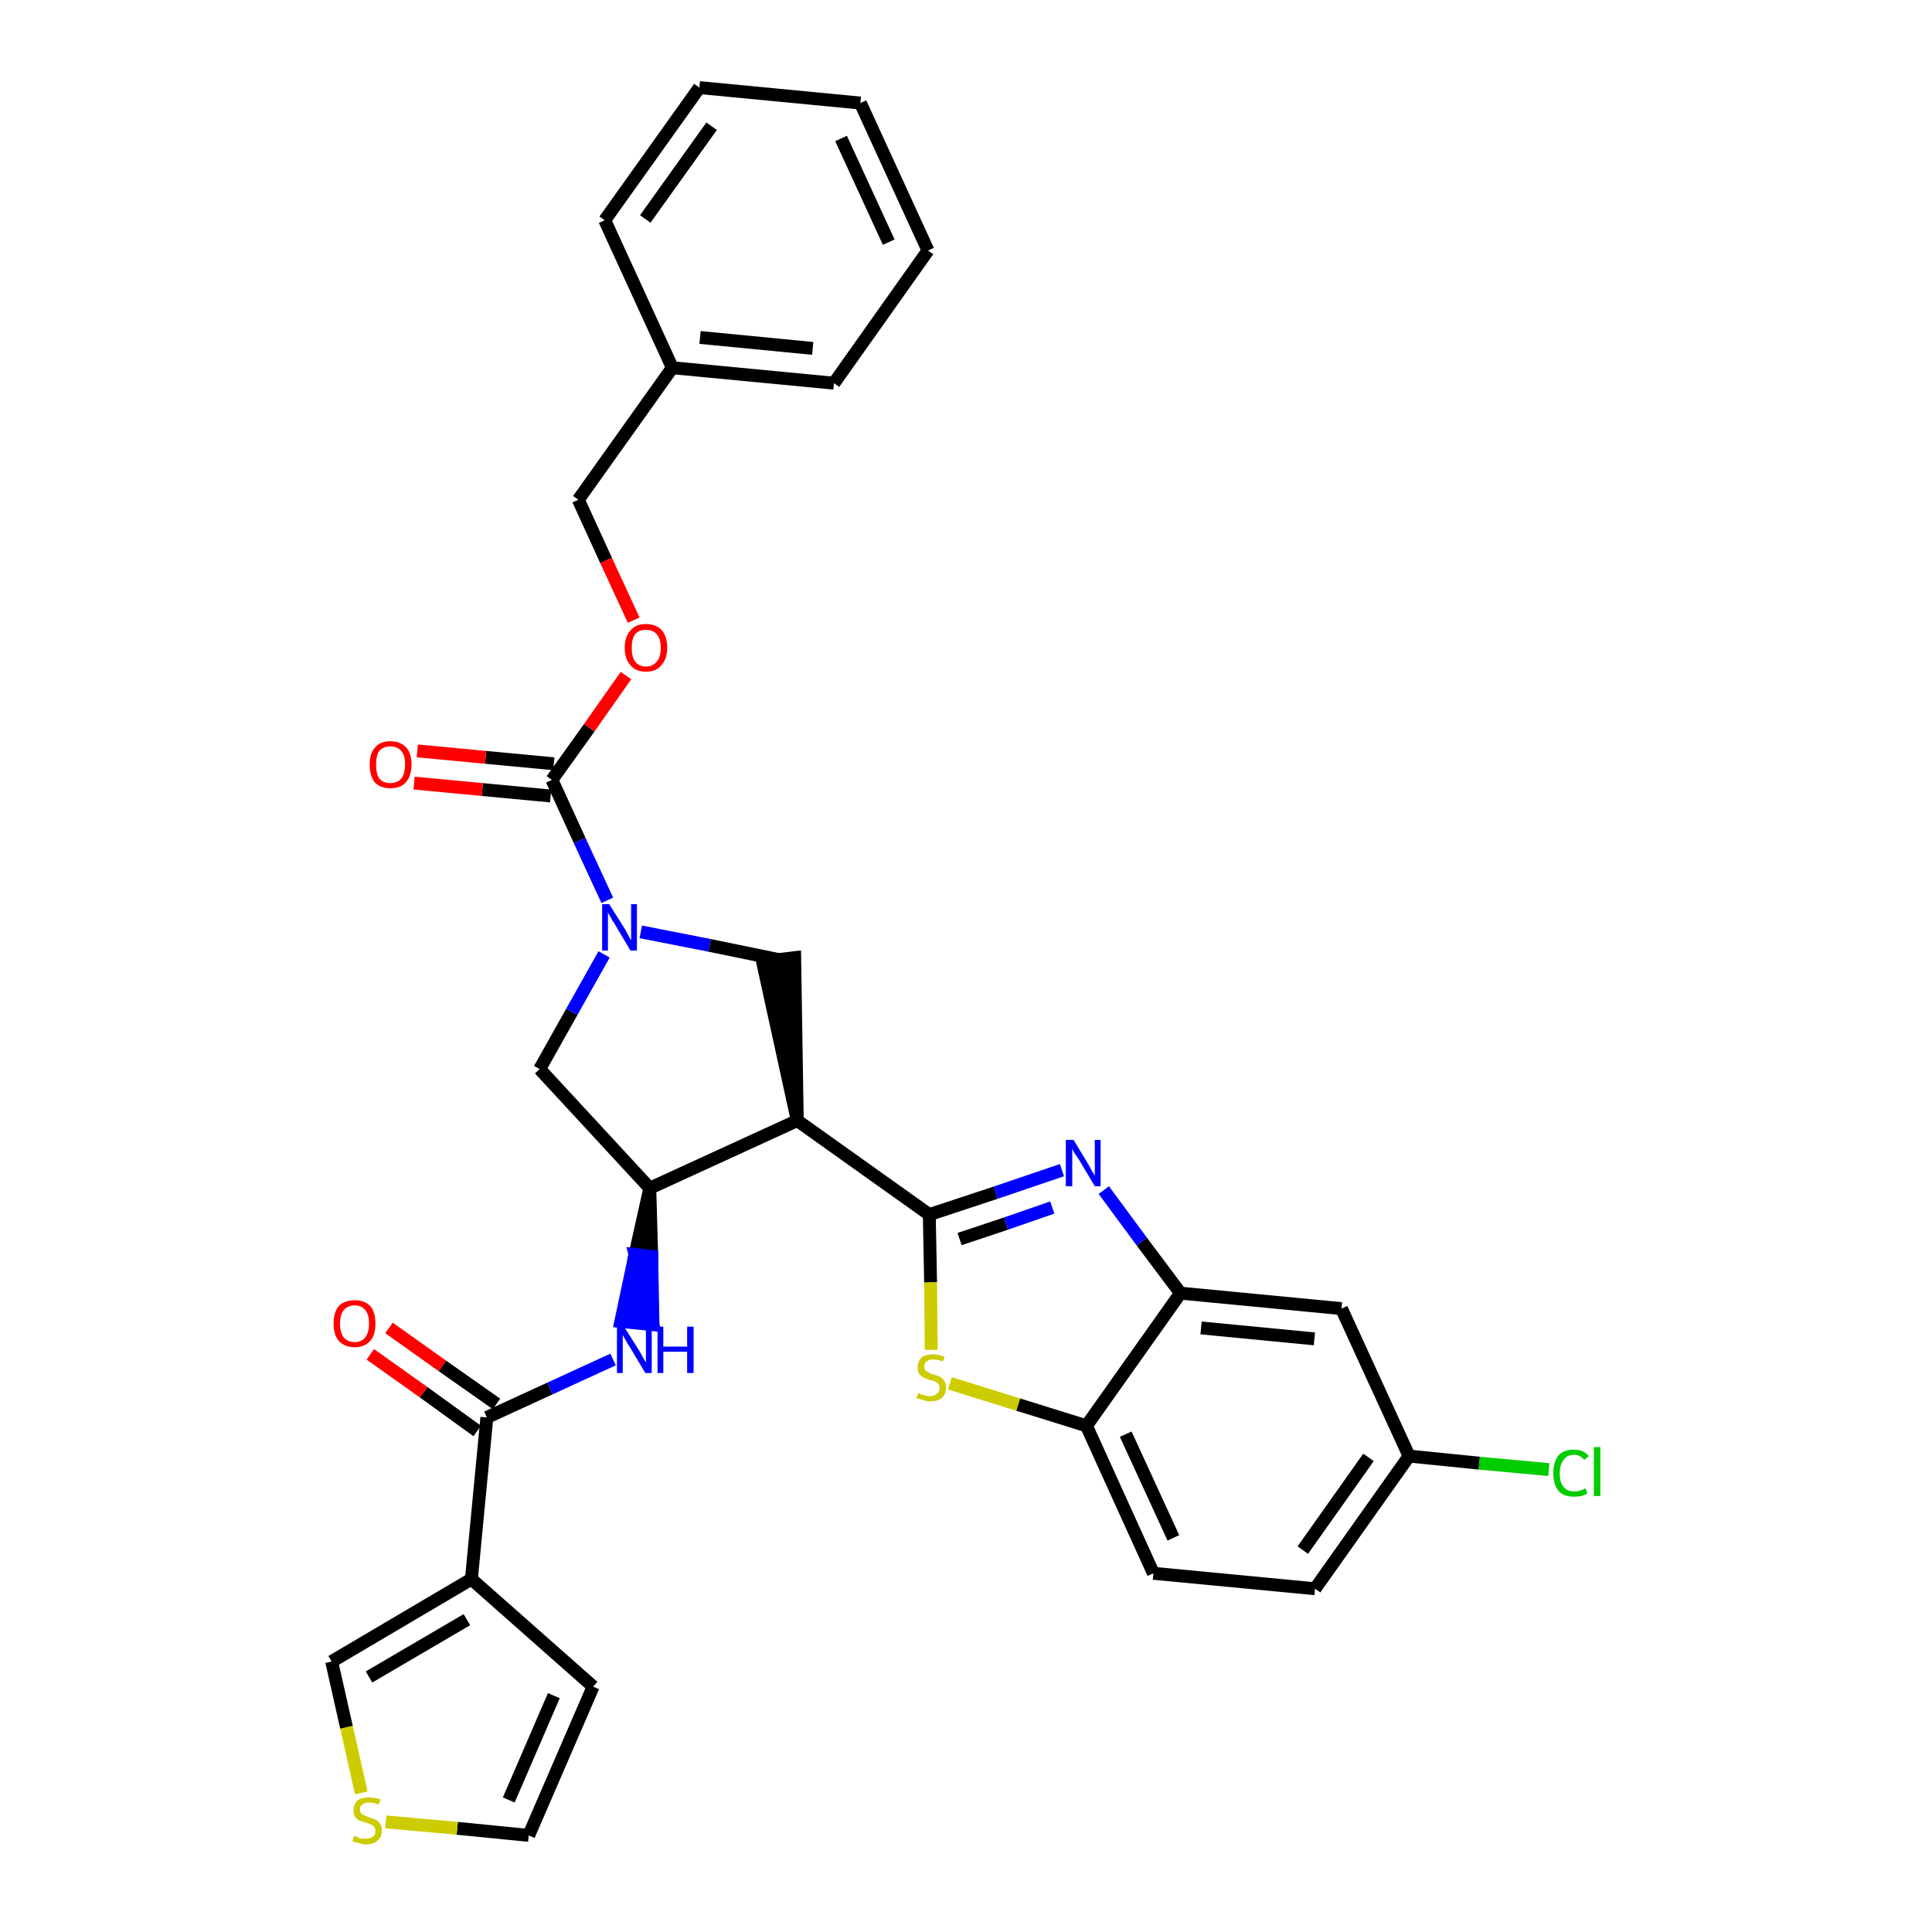 <?xml version='1.0' encoding='iso-8859-1'?>
<svg version='1.1' baseProfile='full'
              xmlns='http://www.w3.org/2000/svg'
                      xmlns:rdkit='http://www.rdkit.org/xml'
                      xmlns:xlink='http://www.w3.org/1999/xlink'
                  xml:space='preserve'
width='300px' height='300px' viewBox='0 0 300 300'>
<!-- END OF HEADER -->
<path class='bond-0 atom-0 atom-1' d='M 57.5,210.3 L 65.8,216.2' style='fill:none;fill-rule:evenodd;stroke:#FF0000;stroke-width:2.0px;stroke-linecap:butt;stroke-linejoin:miter;stroke-opacity:1' />
<path class='bond-0 atom-0 atom-1' d='M 65.8,216.2 L 74.1,222.2' style='fill:none;fill-rule:evenodd;stroke:#000000;stroke-width:2.0px;stroke-linecap:butt;stroke-linejoin:miter;stroke-opacity:1' />
<path class='bond-0 atom-0 atom-1' d='M 60.4,206.2 L 68.7,212.1' style='fill:none;fill-rule:evenodd;stroke:#FF0000;stroke-width:2.0px;stroke-linecap:butt;stroke-linejoin:miter;stroke-opacity:1' />
<path class='bond-0 atom-0 atom-1' d='M 68.7,212.1 L 77.1,218.0' style='fill:none;fill-rule:evenodd;stroke:#000000;stroke-width:2.0px;stroke-linecap:butt;stroke-linejoin:miter;stroke-opacity:1' />
<path class='bond-1 atom-1 atom-2' d='M 75.6,220.1 L 85.4,215.6' style='fill:none;fill-rule:evenodd;stroke:#000000;stroke-width:2.0px;stroke-linecap:butt;stroke-linejoin:miter;stroke-opacity:1' />
<path class='bond-1 atom-1 atom-2' d='M 85.4,215.6 L 95.2,211.1' style='fill:none;fill-rule:evenodd;stroke:#0000FF;stroke-width:2.0px;stroke-linecap:butt;stroke-linejoin:miter;stroke-opacity:1' />
<path class='bond-27 atom-1 atom-28' d='M 75.6,220.1 L 73.2,245.2' style='fill:none;fill-rule:evenodd;stroke:#000000;stroke-width:2.0px;stroke-linecap:butt;stroke-linejoin:miter;stroke-opacity:1' />
<path class='bond-2 atom-3 atom-2' d='M 100.9,184.5 L 98.6,194.8 L 101.2,195.1 Z' style='fill:#000000;fill-rule:evenodd;fill-opacity:1;stroke:#000000;stroke-width:2.0px;stroke-linecap:butt;stroke-linejoin:miter;stroke-opacity:1;' />
<path class='bond-2 atom-3 atom-2' d='M 98.6,194.8 L 101.4,205.7 L 96.4,205.2 Z' style='fill:#0000FF;fill-rule:evenodd;fill-opacity:1;stroke:#0000FF;stroke-width:2.0px;stroke-linecap:butt;stroke-linejoin:miter;stroke-opacity:1;' />
<path class='bond-2 atom-3 atom-2' d='M 98.6,194.8 L 101.2,195.1 L 101.4,205.7 Z' style='fill:#0000FF;fill-rule:evenodd;fill-opacity:1;stroke:#0000FF;stroke-width:2.0px;stroke-linecap:butt;stroke-linejoin:miter;stroke-opacity:1;' />
<path class='bond-3 atom-3 atom-4' d='M 100.9,184.5 L 83.8,166.0' style='fill:none;fill-rule:evenodd;stroke:#000000;stroke-width:2.0px;stroke-linecap:butt;stroke-linejoin:miter;stroke-opacity:1' />
<path class='bond-32 atom-17 atom-3' d='M 123.8,174.0 L 100.9,184.5' style='fill:none;fill-rule:evenodd;stroke:#000000;stroke-width:2.0px;stroke-linecap:butt;stroke-linejoin:miter;stroke-opacity:1' />
<path class='bond-4 atom-4 atom-5' d='M 83.8,166.0 L 88.8,157.1' style='fill:none;fill-rule:evenodd;stroke:#000000;stroke-width:2.0px;stroke-linecap:butt;stroke-linejoin:miter;stroke-opacity:1' />
<path class='bond-4 atom-4 atom-5' d='M 88.8,157.1 L 93.8,148.2' style='fill:none;fill-rule:evenodd;stroke:#0000FF;stroke-width:2.0px;stroke-linecap:butt;stroke-linejoin:miter;stroke-opacity:1' />
<path class='bond-5 atom-5 atom-6' d='M 94.3,139.8 L 90.0,130.5' style='fill:none;fill-rule:evenodd;stroke:#0000FF;stroke-width:2.0px;stroke-linecap:butt;stroke-linejoin:miter;stroke-opacity:1' />
<path class='bond-5 atom-5 atom-6' d='M 90.0,130.5 L 85.7,121.1' style='fill:none;fill-rule:evenodd;stroke:#000000;stroke-width:2.0px;stroke-linecap:butt;stroke-linejoin:miter;stroke-opacity:1' />
<path class='bond-15 atom-5 atom-16' d='M 99.5,144.7 L 110.2,146.8' style='fill:none;fill-rule:evenodd;stroke:#0000FF;stroke-width:2.0px;stroke-linecap:butt;stroke-linejoin:miter;stroke-opacity:1' />
<path class='bond-15 atom-5 atom-16' d='M 110.2,146.8 L 120.9,149.0' style='fill:none;fill-rule:evenodd;stroke:#000000;stroke-width:2.0px;stroke-linecap:butt;stroke-linejoin:miter;stroke-opacity:1' />
<path class='bond-6 atom-6 atom-7' d='M 86.0,118.6 L 75.4,117.6' style='fill:none;fill-rule:evenodd;stroke:#000000;stroke-width:2.0px;stroke-linecap:butt;stroke-linejoin:miter;stroke-opacity:1' />
<path class='bond-6 atom-6 atom-7' d='M 75.4,117.6 L 64.8,116.6' style='fill:none;fill-rule:evenodd;stroke:#FF0000;stroke-width:2.0px;stroke-linecap:butt;stroke-linejoin:miter;stroke-opacity:1' />
<path class='bond-6 atom-6 atom-7' d='M 85.5,123.6 L 74.9,122.6' style='fill:none;fill-rule:evenodd;stroke:#000000;stroke-width:2.0px;stroke-linecap:butt;stroke-linejoin:miter;stroke-opacity:1' />
<path class='bond-6 atom-6 atom-7' d='M 74.9,122.6 L 64.3,121.6' style='fill:none;fill-rule:evenodd;stroke:#FF0000;stroke-width:2.0px;stroke-linecap:butt;stroke-linejoin:miter;stroke-opacity:1' />
<path class='bond-7 atom-6 atom-8' d='M 85.7,121.1 L 91.5,113.0' style='fill:none;fill-rule:evenodd;stroke:#000000;stroke-width:2.0px;stroke-linecap:butt;stroke-linejoin:miter;stroke-opacity:1' />
<path class='bond-7 atom-6 atom-8' d='M 91.5,113.0 L 97.2,104.9' style='fill:none;fill-rule:evenodd;stroke:#FF0000;stroke-width:2.0px;stroke-linecap:butt;stroke-linejoin:miter;stroke-opacity:1' />
<path class='bond-8 atom-8 atom-9' d='M 98.4,96.3 L 94.1,87.0' style='fill:none;fill-rule:evenodd;stroke:#FF0000;stroke-width:2.0px;stroke-linecap:butt;stroke-linejoin:miter;stroke-opacity:1' />
<path class='bond-8 atom-8 atom-9' d='M 94.1,87.0 L 89.8,77.6' style='fill:none;fill-rule:evenodd;stroke:#000000;stroke-width:2.0px;stroke-linecap:butt;stroke-linejoin:miter;stroke-opacity:1' />
<path class='bond-9 atom-9 atom-10' d='M 89.8,77.6 L 104.4,57.1' style='fill:none;fill-rule:evenodd;stroke:#000000;stroke-width:2.0px;stroke-linecap:butt;stroke-linejoin:miter;stroke-opacity:1' />
<path class='bond-10 atom-10 atom-11' d='M 104.4,57.1 L 129.5,59.5' style='fill:none;fill-rule:evenodd;stroke:#000000;stroke-width:2.0px;stroke-linecap:butt;stroke-linejoin:miter;stroke-opacity:1' />
<path class='bond-10 atom-10 atom-11' d='M 108.7,52.4 L 126.2,54.1' style='fill:none;fill-rule:evenodd;stroke:#000000;stroke-width:2.0px;stroke-linecap:butt;stroke-linejoin:miter;stroke-opacity:1' />
<path class='bond-35 atom-15 atom-10' d='M 93.9,34.2 L 104.4,57.1' style='fill:none;fill-rule:evenodd;stroke:#000000;stroke-width:2.0px;stroke-linecap:butt;stroke-linejoin:miter;stroke-opacity:1' />
<path class='bond-11 atom-11 atom-12' d='M 129.5,59.5 L 144.1,38.9' style='fill:none;fill-rule:evenodd;stroke:#000000;stroke-width:2.0px;stroke-linecap:butt;stroke-linejoin:miter;stroke-opacity:1' />
<path class='bond-12 atom-12 atom-13' d='M 144.1,38.9 L 133.6,16.0' style='fill:none;fill-rule:evenodd;stroke:#000000;stroke-width:2.0px;stroke-linecap:butt;stroke-linejoin:miter;stroke-opacity:1' />
<path class='bond-12 atom-12 atom-13' d='M 138.0,37.6 L 130.6,21.5' style='fill:none;fill-rule:evenodd;stroke:#000000;stroke-width:2.0px;stroke-linecap:butt;stroke-linejoin:miter;stroke-opacity:1' />
<path class='bond-13 atom-13 atom-14' d='M 133.6,16.0 L 108.6,13.6' style='fill:none;fill-rule:evenodd;stroke:#000000;stroke-width:2.0px;stroke-linecap:butt;stroke-linejoin:miter;stroke-opacity:1' />
<path class='bond-14 atom-14 atom-15' d='M 108.6,13.6 L 93.9,34.2' style='fill:none;fill-rule:evenodd;stroke:#000000;stroke-width:2.0px;stroke-linecap:butt;stroke-linejoin:miter;stroke-opacity:1' />
<path class='bond-14 atom-14 atom-15' d='M 110.5,19.6 L 100.2,34.0' style='fill:none;fill-rule:evenodd;stroke:#000000;stroke-width:2.0px;stroke-linecap:butt;stroke-linejoin:miter;stroke-opacity:1' />
<path class='bond-16 atom-17 atom-16' d='M 123.8,174.0 L 123.4,148.7 L 118.4,149.3 Z' style='fill:#000000;fill-rule:evenodd;fill-opacity:1;stroke:#000000;stroke-width:2.0px;stroke-linecap:butt;stroke-linejoin:miter;stroke-opacity:1;' />
<path class='bond-17 atom-17 atom-18' d='M 123.8,174.0 L 144.3,188.6' style='fill:none;fill-rule:evenodd;stroke:#000000;stroke-width:2.0px;stroke-linecap:butt;stroke-linejoin:miter;stroke-opacity:1' />
<path class='bond-18 atom-18 atom-19' d='M 144.3,188.6 L 154.6,185.2' style='fill:none;fill-rule:evenodd;stroke:#000000;stroke-width:2.0px;stroke-linecap:butt;stroke-linejoin:miter;stroke-opacity:1' />
<path class='bond-18 atom-18 atom-19' d='M 154.6,185.2 L 164.9,181.7' style='fill:none;fill-rule:evenodd;stroke:#0000FF;stroke-width:2.0px;stroke-linecap:butt;stroke-linejoin:miter;stroke-opacity:1' />
<path class='bond-18 atom-18 atom-19' d='M 149.0,192.4 L 156.2,190.0' style='fill:none;fill-rule:evenodd;stroke:#000000;stroke-width:2.0px;stroke-linecap:butt;stroke-linejoin:miter;stroke-opacity:1' />
<path class='bond-18 atom-18 atom-19' d='M 156.2,190.0 L 163.4,187.5' style='fill:none;fill-rule:evenodd;stroke:#0000FF;stroke-width:2.0px;stroke-linecap:butt;stroke-linejoin:miter;stroke-opacity:1' />
<path class='bond-33 atom-27 atom-18' d='M 144.6,209.6 L 144.5,199.1' style='fill:none;fill-rule:evenodd;stroke:#CCCC00;stroke-width:2.0px;stroke-linecap:butt;stroke-linejoin:miter;stroke-opacity:1' />
<path class='bond-33 atom-27 atom-18' d='M 144.5,199.1 L 144.3,188.6' style='fill:none;fill-rule:evenodd;stroke:#000000;stroke-width:2.0px;stroke-linecap:butt;stroke-linejoin:miter;stroke-opacity:1' />
<path class='bond-19 atom-19 atom-20' d='M 171.4,184.8 L 177.3,192.8' style='fill:none;fill-rule:evenodd;stroke:#0000FF;stroke-width:2.0px;stroke-linecap:butt;stroke-linejoin:miter;stroke-opacity:1' />
<path class='bond-19 atom-19 atom-20' d='M 177.3,192.8 L 183.3,200.8' style='fill:none;fill-rule:evenodd;stroke:#000000;stroke-width:2.0px;stroke-linecap:butt;stroke-linejoin:miter;stroke-opacity:1' />
<path class='bond-20 atom-20 atom-21' d='M 183.3,200.8 L 208.3,203.2' style='fill:none;fill-rule:evenodd;stroke:#000000;stroke-width:2.0px;stroke-linecap:butt;stroke-linejoin:miter;stroke-opacity:1' />
<path class='bond-20 atom-20 atom-21' d='M 186.5,206.2 L 204.1,207.9' style='fill:none;fill-rule:evenodd;stroke:#000000;stroke-width:2.0px;stroke-linecap:butt;stroke-linejoin:miter;stroke-opacity:1' />
<path class='bond-36 atom-26 atom-20' d='M 168.7,221.4 L 183.3,200.8' style='fill:none;fill-rule:evenodd;stroke:#000000;stroke-width:2.0px;stroke-linecap:butt;stroke-linejoin:miter;stroke-opacity:1' />
<path class='bond-21 atom-21 atom-22' d='M 208.3,203.2 L 218.8,226.1' style='fill:none;fill-rule:evenodd;stroke:#000000;stroke-width:2.0px;stroke-linecap:butt;stroke-linejoin:miter;stroke-opacity:1' />
<path class='bond-22 atom-22 atom-23' d='M 218.8,226.1 L 229.7,227.2' style='fill:none;fill-rule:evenodd;stroke:#000000;stroke-width:2.0px;stroke-linecap:butt;stroke-linejoin:miter;stroke-opacity:1' />
<path class='bond-22 atom-22 atom-23' d='M 229.7,227.2 L 240.5,228.2' style='fill:none;fill-rule:evenodd;stroke:#00CC00;stroke-width:2.0px;stroke-linecap:butt;stroke-linejoin:miter;stroke-opacity:1' />
<path class='bond-23 atom-22 atom-24' d='M 218.8,226.1 L 204.2,246.7' style='fill:none;fill-rule:evenodd;stroke:#000000;stroke-width:2.0px;stroke-linecap:butt;stroke-linejoin:miter;stroke-opacity:1' />
<path class='bond-23 atom-22 atom-24' d='M 212.5,226.3 L 202.3,240.7' style='fill:none;fill-rule:evenodd;stroke:#000000;stroke-width:2.0px;stroke-linecap:butt;stroke-linejoin:miter;stroke-opacity:1' />
<path class='bond-24 atom-24 atom-25' d='M 204.2,246.7 L 179.1,244.3' style='fill:none;fill-rule:evenodd;stroke:#000000;stroke-width:2.0px;stroke-linecap:butt;stroke-linejoin:miter;stroke-opacity:1' />
<path class='bond-25 atom-25 atom-26' d='M 179.1,244.3 L 168.7,221.4' style='fill:none;fill-rule:evenodd;stroke:#000000;stroke-width:2.0px;stroke-linecap:butt;stroke-linejoin:miter;stroke-opacity:1' />
<path class='bond-25 atom-25 atom-26' d='M 182.2,238.8 L 174.8,222.7' style='fill:none;fill-rule:evenodd;stroke:#000000;stroke-width:2.0px;stroke-linecap:butt;stroke-linejoin:miter;stroke-opacity:1' />
<path class='bond-26 atom-26 atom-27' d='M 168.7,221.4 L 158.1,218.1' style='fill:none;fill-rule:evenodd;stroke:#000000;stroke-width:2.0px;stroke-linecap:butt;stroke-linejoin:miter;stroke-opacity:1' />
<path class='bond-26 atom-26 atom-27' d='M 158.1,218.1 L 147.5,214.8' style='fill:none;fill-rule:evenodd;stroke:#CCCC00;stroke-width:2.0px;stroke-linecap:butt;stroke-linejoin:miter;stroke-opacity:1' />
<path class='bond-28 atom-28 atom-29' d='M 73.2,245.2 L 92.1,261.9' style='fill:none;fill-rule:evenodd;stroke:#000000;stroke-width:2.0px;stroke-linecap:butt;stroke-linejoin:miter;stroke-opacity:1' />
<path class='bond-34 atom-32 atom-28' d='M 51.5,258.0 L 73.2,245.2' style='fill:none;fill-rule:evenodd;stroke:#000000;stroke-width:2.0px;stroke-linecap:butt;stroke-linejoin:miter;stroke-opacity:1' />
<path class='bond-34 atom-32 atom-28' d='M 57.3,260.4 L 72.5,251.5' style='fill:none;fill-rule:evenodd;stroke:#000000;stroke-width:2.0px;stroke-linecap:butt;stroke-linejoin:miter;stroke-opacity:1' />
<path class='bond-29 atom-29 atom-30' d='M 92.1,261.9 L 82.1,285.0' style='fill:none;fill-rule:evenodd;stroke:#000000;stroke-width:2.0px;stroke-linecap:butt;stroke-linejoin:miter;stroke-opacity:1' />
<path class='bond-29 atom-29 atom-30' d='M 86.0,263.3 L 79.0,279.5' style='fill:none;fill-rule:evenodd;stroke:#000000;stroke-width:2.0px;stroke-linecap:butt;stroke-linejoin:miter;stroke-opacity:1' />
<path class='bond-30 atom-30 atom-31' d='M 82.1,285.0 L 71.0,283.9' style='fill:none;fill-rule:evenodd;stroke:#000000;stroke-width:2.0px;stroke-linecap:butt;stroke-linejoin:miter;stroke-opacity:1' />
<path class='bond-30 atom-30 atom-31' d='M 71.0,283.9 L 59.9,282.9' style='fill:none;fill-rule:evenodd;stroke:#CCCC00;stroke-width:2.0px;stroke-linecap:butt;stroke-linejoin:miter;stroke-opacity:1' />
<path class='bond-31 atom-31 atom-32' d='M 56.1,278.4 L 53.8,268.2' style='fill:none;fill-rule:evenodd;stroke:#CCCC00;stroke-width:2.0px;stroke-linecap:butt;stroke-linejoin:miter;stroke-opacity:1' />
<path class='bond-31 atom-31 atom-32' d='M 53.8,268.2 L 51.5,258.0' style='fill:none;fill-rule:evenodd;stroke:#000000;stroke-width:2.0px;stroke-linecap:butt;stroke-linejoin:miter;stroke-opacity:1' />
<path  class='atom-0' d='M 51.8 205.5
Q 51.8 203.8, 52.6 202.8
Q 53.5 201.9, 55.1 201.9
Q 56.6 201.9, 57.5 202.8
Q 58.3 203.8, 58.3 205.5
Q 58.3 207.3, 57.5 208.2
Q 56.6 209.2, 55.1 209.2
Q 53.5 209.2, 52.6 208.2
Q 51.8 207.3, 51.8 205.5
M 55.1 208.4
Q 56.1 208.4, 56.7 207.7
Q 57.3 206.9, 57.3 205.5
Q 57.3 204.1, 56.7 203.4
Q 56.1 202.7, 55.1 202.7
Q 54.0 202.7, 53.4 203.4
Q 52.8 204.1, 52.8 205.5
Q 52.8 207.0, 53.4 207.7
Q 54.0 208.4, 55.1 208.4
' fill='#FF0000'/>
<path  class='atom-2' d='M 96.9 206.0
L 99.3 209.8
Q 99.5 210.2, 99.9 210.9
Q 100.3 211.5, 100.3 211.6
L 100.3 206.0
L 101.2 206.0
L 101.2 213.2
L 100.2 213.2
L 97.7 209.0
Q 97.4 208.6, 97.1 208.0
Q 96.8 207.5, 96.7 207.3
L 96.7 213.2
L 95.8 213.2
L 95.8 206.0
L 96.9 206.0
' fill='#0000FF'/>
<path  class='atom-2' d='M 102.1 206.0
L 103.0 206.0
L 103.0 209.1
L 106.7 209.1
L 106.7 206.0
L 107.7 206.0
L 107.7 213.2
L 106.7 213.2
L 106.7 209.9
L 103.0 209.9
L 103.0 213.2
L 102.1 213.2
L 102.1 206.0
' fill='#0000FF'/>
<path  class='atom-5' d='M 94.6 140.4
L 97.0 144.2
Q 97.2 144.6, 97.6 145.3
Q 97.9 145.9, 98.0 146.0
L 98.0 140.4
L 98.9 140.4
L 98.9 147.6
L 97.9 147.6
L 95.4 143.4
Q 95.1 143.0, 94.8 142.4
Q 94.5 141.9, 94.4 141.7
L 94.4 147.6
L 93.5 147.6
L 93.5 140.4
L 94.6 140.4
' fill='#0000FF'/>
<path  class='atom-7' d='M 57.4 118.7
Q 57.4 117.0, 58.2 116.1
Q 59.0 115.1, 60.6 115.1
Q 62.2 115.1, 63.1 116.1
Q 63.9 117.0, 63.9 118.7
Q 63.9 120.5, 63.0 121.5
Q 62.2 122.4, 60.6 122.4
Q 59.1 122.4, 58.2 121.5
Q 57.4 120.5, 57.4 118.7
M 60.6 121.6
Q 61.7 121.6, 62.3 120.9
Q 62.9 120.2, 62.9 118.7
Q 62.9 117.3, 62.3 116.6
Q 61.7 115.9, 60.6 115.9
Q 59.5 115.9, 58.9 116.6
Q 58.4 117.3, 58.4 118.7
Q 58.4 120.2, 58.9 120.9
Q 59.5 121.6, 60.6 121.6
' fill='#FF0000'/>
<path  class='atom-8' d='M 97.0 100.6
Q 97.0 98.9, 97.9 97.9
Q 98.7 96.9, 100.3 96.9
Q 101.9 96.9, 102.8 97.9
Q 103.6 98.9, 103.6 100.6
Q 103.6 102.3, 102.7 103.3
Q 101.9 104.3, 100.3 104.3
Q 98.7 104.3, 97.9 103.3
Q 97.0 102.3, 97.0 100.6
M 100.3 103.5
Q 101.4 103.5, 102.0 102.7
Q 102.6 102.0, 102.6 100.6
Q 102.6 99.2, 102.0 98.5
Q 101.4 97.8, 100.3 97.8
Q 99.2 97.8, 98.6 98.5
Q 98.1 99.2, 98.1 100.6
Q 98.1 102.0, 98.6 102.7
Q 99.2 103.5, 100.3 103.5
' fill='#FF0000'/>
<path  class='atom-19' d='M 166.7 177.0
L 169.0 180.8
Q 169.2 181.2, 169.6 181.9
Q 170.0 182.5, 170.0 182.6
L 170.0 177.0
L 170.9 177.0
L 170.9 184.2
L 170.0 184.2
L 167.5 180.0
Q 167.2 179.6, 166.8 179.0
Q 166.5 178.4, 166.5 178.3
L 166.5 184.2
L 165.5 184.2
L 165.5 177.0
L 166.7 177.0
' fill='#0000FF'/>
<path  class='atom-23' d='M 241.2 228.8
Q 241.2 227.0, 242.0 226.0
Q 242.8 225.1, 244.4 225.1
Q 245.9 225.1, 246.7 226.1
L 246.0 226.7
Q 245.4 225.9, 244.4 225.9
Q 243.3 225.9, 242.8 226.7
Q 242.2 227.4, 242.2 228.8
Q 242.2 230.2, 242.8 230.9
Q 243.4 231.6, 244.5 231.6
Q 245.3 231.6, 246.2 231.1
L 246.5 231.9
Q 246.1 232.1, 245.6 232.3
Q 245.0 232.4, 244.4 232.4
Q 242.8 232.4, 242.0 231.5
Q 241.2 230.5, 241.2 228.8
' fill='#00CC00'/>
<path  class='atom-23' d='M 247.5 224.7
L 248.5 224.7
L 248.5 232.3
L 247.5 232.3
L 247.5 224.7
' fill='#00CC00'/>
<path  class='atom-27' d='M 142.6 216.3
Q 142.7 216.3, 143.0 216.5
Q 143.3 216.6, 143.7 216.7
Q 144.1 216.8, 144.4 216.8
Q 145.1 216.8, 145.5 216.4
Q 145.9 216.1, 145.9 215.5
Q 145.9 215.1, 145.7 214.9
Q 145.5 214.7, 145.2 214.5
Q 144.9 214.4, 144.4 214.3
Q 143.8 214.1, 143.4 213.9
Q 143.0 213.7, 142.7 213.3
Q 142.5 212.9, 142.5 212.3
Q 142.5 211.4, 143.1 210.8
Q 143.7 210.3, 144.9 210.3
Q 145.7 210.3, 146.7 210.7
L 146.4 211.4
Q 145.6 211.1, 144.9 211.1
Q 144.2 211.1, 143.9 211.4
Q 143.5 211.7, 143.5 212.2
Q 143.5 212.5, 143.7 212.8
Q 143.9 213.0, 144.2 213.1
Q 144.4 213.3, 144.9 213.4
Q 145.6 213.6, 146.0 213.8
Q 146.3 214.0, 146.6 214.4
Q 146.9 214.8, 146.9 215.5
Q 146.9 216.5, 146.2 217.1
Q 145.6 217.6, 144.5 217.6
Q 143.8 217.6, 143.4 217.4
Q 142.9 217.3, 142.3 217.1
L 142.6 216.3
' fill='#CCCC00'/>
<path  class='atom-31' d='M 55.0 285.1
Q 55.1 285.1, 55.4 285.2
Q 55.7 285.4, 56.1 285.5
Q 56.5 285.5, 56.8 285.5
Q 57.5 285.5, 57.9 285.2
Q 58.3 284.9, 58.3 284.3
Q 58.3 283.9, 58.1 283.7
Q 57.9 283.4, 57.6 283.3
Q 57.3 283.2, 56.8 283.0
Q 56.2 282.8, 55.8 282.7
Q 55.4 282.5, 55.1 282.1
Q 54.9 281.7, 54.9 281.1
Q 54.9 280.2, 55.5 279.6
Q 56.1 279.1, 57.3 279.1
Q 58.1 279.1, 59.1 279.4
L 58.8 280.2
Q 58.0 279.9, 57.3 279.9
Q 56.6 279.9, 56.3 280.2
Q 55.9 280.4, 55.9 280.9
Q 55.9 281.3, 56.1 281.6
Q 56.3 281.8, 56.6 281.9
Q 56.9 282.0, 57.3 282.2
Q 58.0 282.4, 58.4 282.6
Q 58.8 282.8, 59.0 283.2
Q 59.3 283.6, 59.3 284.3
Q 59.3 285.3, 58.6 285.8
Q 58.0 286.4, 56.9 286.4
Q 56.3 286.4, 55.8 286.2
Q 55.3 286.1, 54.7 285.9
L 55.0 285.1
' fill='#CCCC00'/>
</svg>
